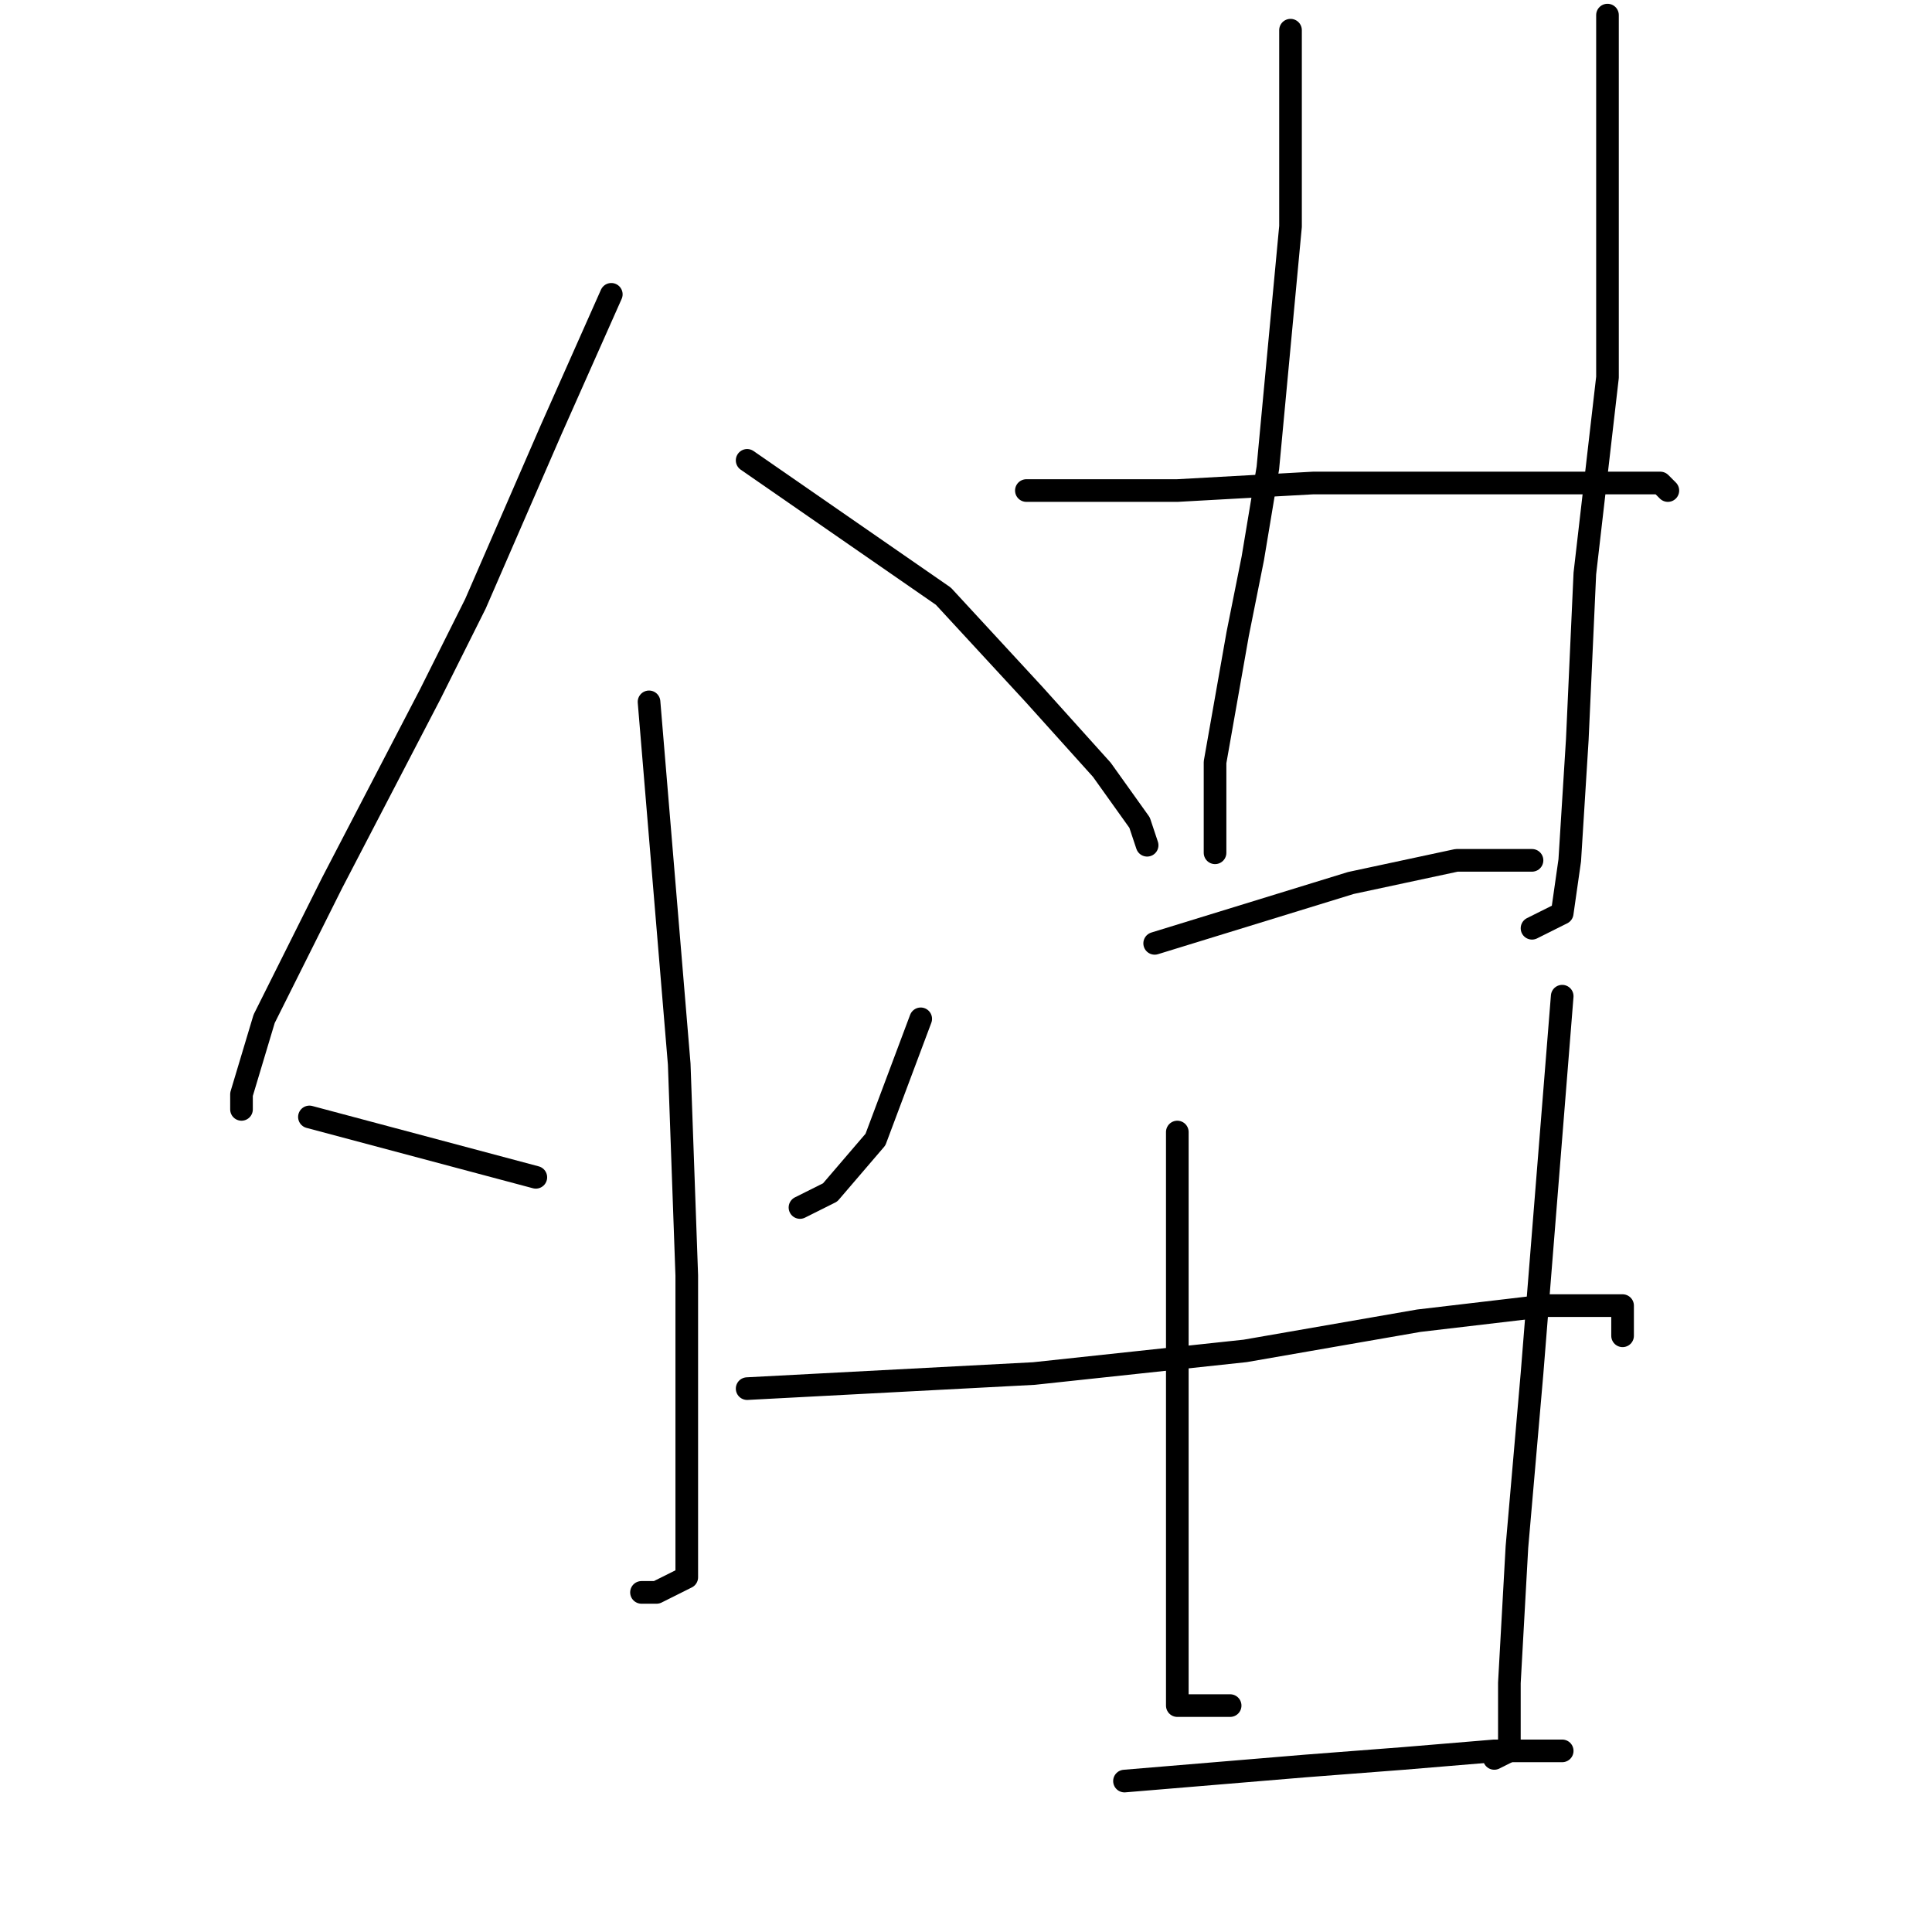 <?xml version="1.0" standalone="no"?>
    <svg width="256" height="256" xmlns="http://www.w3.org/2000/svg" version="1.1">
    <polyline stroke="black" stroke-width="3" stroke-linecap="round" fill="transparent" stroke-linejoin="round" points="81 39 77 48 73 57 63 80 57 92 44 117 35 135 32 145 32 147 32 147 " />
        <polyline stroke="black" stroke-width="3" stroke-linecap="round" fill="transparent" stroke-linejoin="round" points="99 61 112 70 125 79 137 92 146 102 151 109 152 112 152 112 " />
        <polyline stroke="black" stroke-width="3" stroke-linecap="round" fill="transparent" stroke-linejoin="round" points="86 93 88 117 90 141 91 169 91 189 91 201 91 207 91 209 87 211 85 211 85 211 " />
        <polyline stroke="black" stroke-width="3" stroke-linecap="round" fill="transparent" stroke-linejoin="round" points="41 148 56 152 71 156 71 156 " />
        <polyline stroke="black" stroke-width="3" stroke-linecap="round" fill="transparent" stroke-linejoin="round" points="122 135 119 143 116 151 110 158 106 160 106 160 " />
        <polyline stroke="black" stroke-width="3" stroke-linecap="round" fill="transparent" stroke-linejoin="round" points="171 4 171 17 171 30 168 62 166 74 164 84 161 101 161 111 161 113 161 113 " />
        <polyline stroke="black" stroke-width="3" stroke-linecap="round" fill="transparent" stroke-linejoin="round" points="213 2 213 26 213 50 210 76 209 98 208 114 207 121 203 123 203 123 " />
        <polyline stroke="black" stroke-width="3" stroke-linecap="round" fill="transparent" stroke-linejoin="round" points="136 65 146 65 156 65 174 64 183 64 201 64 213 64 220 64 221 65 221 65 " />
        <polyline stroke="black" stroke-width="3" stroke-linecap="round" fill="transparent" stroke-linejoin="round" points="153 125 166 121 179 117 193 114 200 114 203 114 203 114 " />
        <polyline stroke="black" stroke-width="3" stroke-linecap="round" fill="transparent" stroke-linejoin="round" points="156 150 156 157 156 164 156 191 156 207 156 213 156 221 156 226 163 226 163 226 " />
        <polyline stroke="black" stroke-width="3" stroke-linecap="round" fill="transparent" stroke-linejoin="round" points="207 132 205 157 203 182 201 205 200 223 200 232 198 233 198 233 " />
        <polyline stroke="black" stroke-width="3" stroke-linecap="round" fill="transparent" stroke-linejoin="round" points="99 184 118 183 137 182 165 179 188 175 205 173 213 173 215 173 215 177 215 177 " />
        <polyline stroke="black" stroke-width="3" stroke-linecap="round" fill="transparent" stroke-linejoin="round" points="149 236 161 235 173 234 186 233 198 232 207 232 207 232 " />
        </svg>